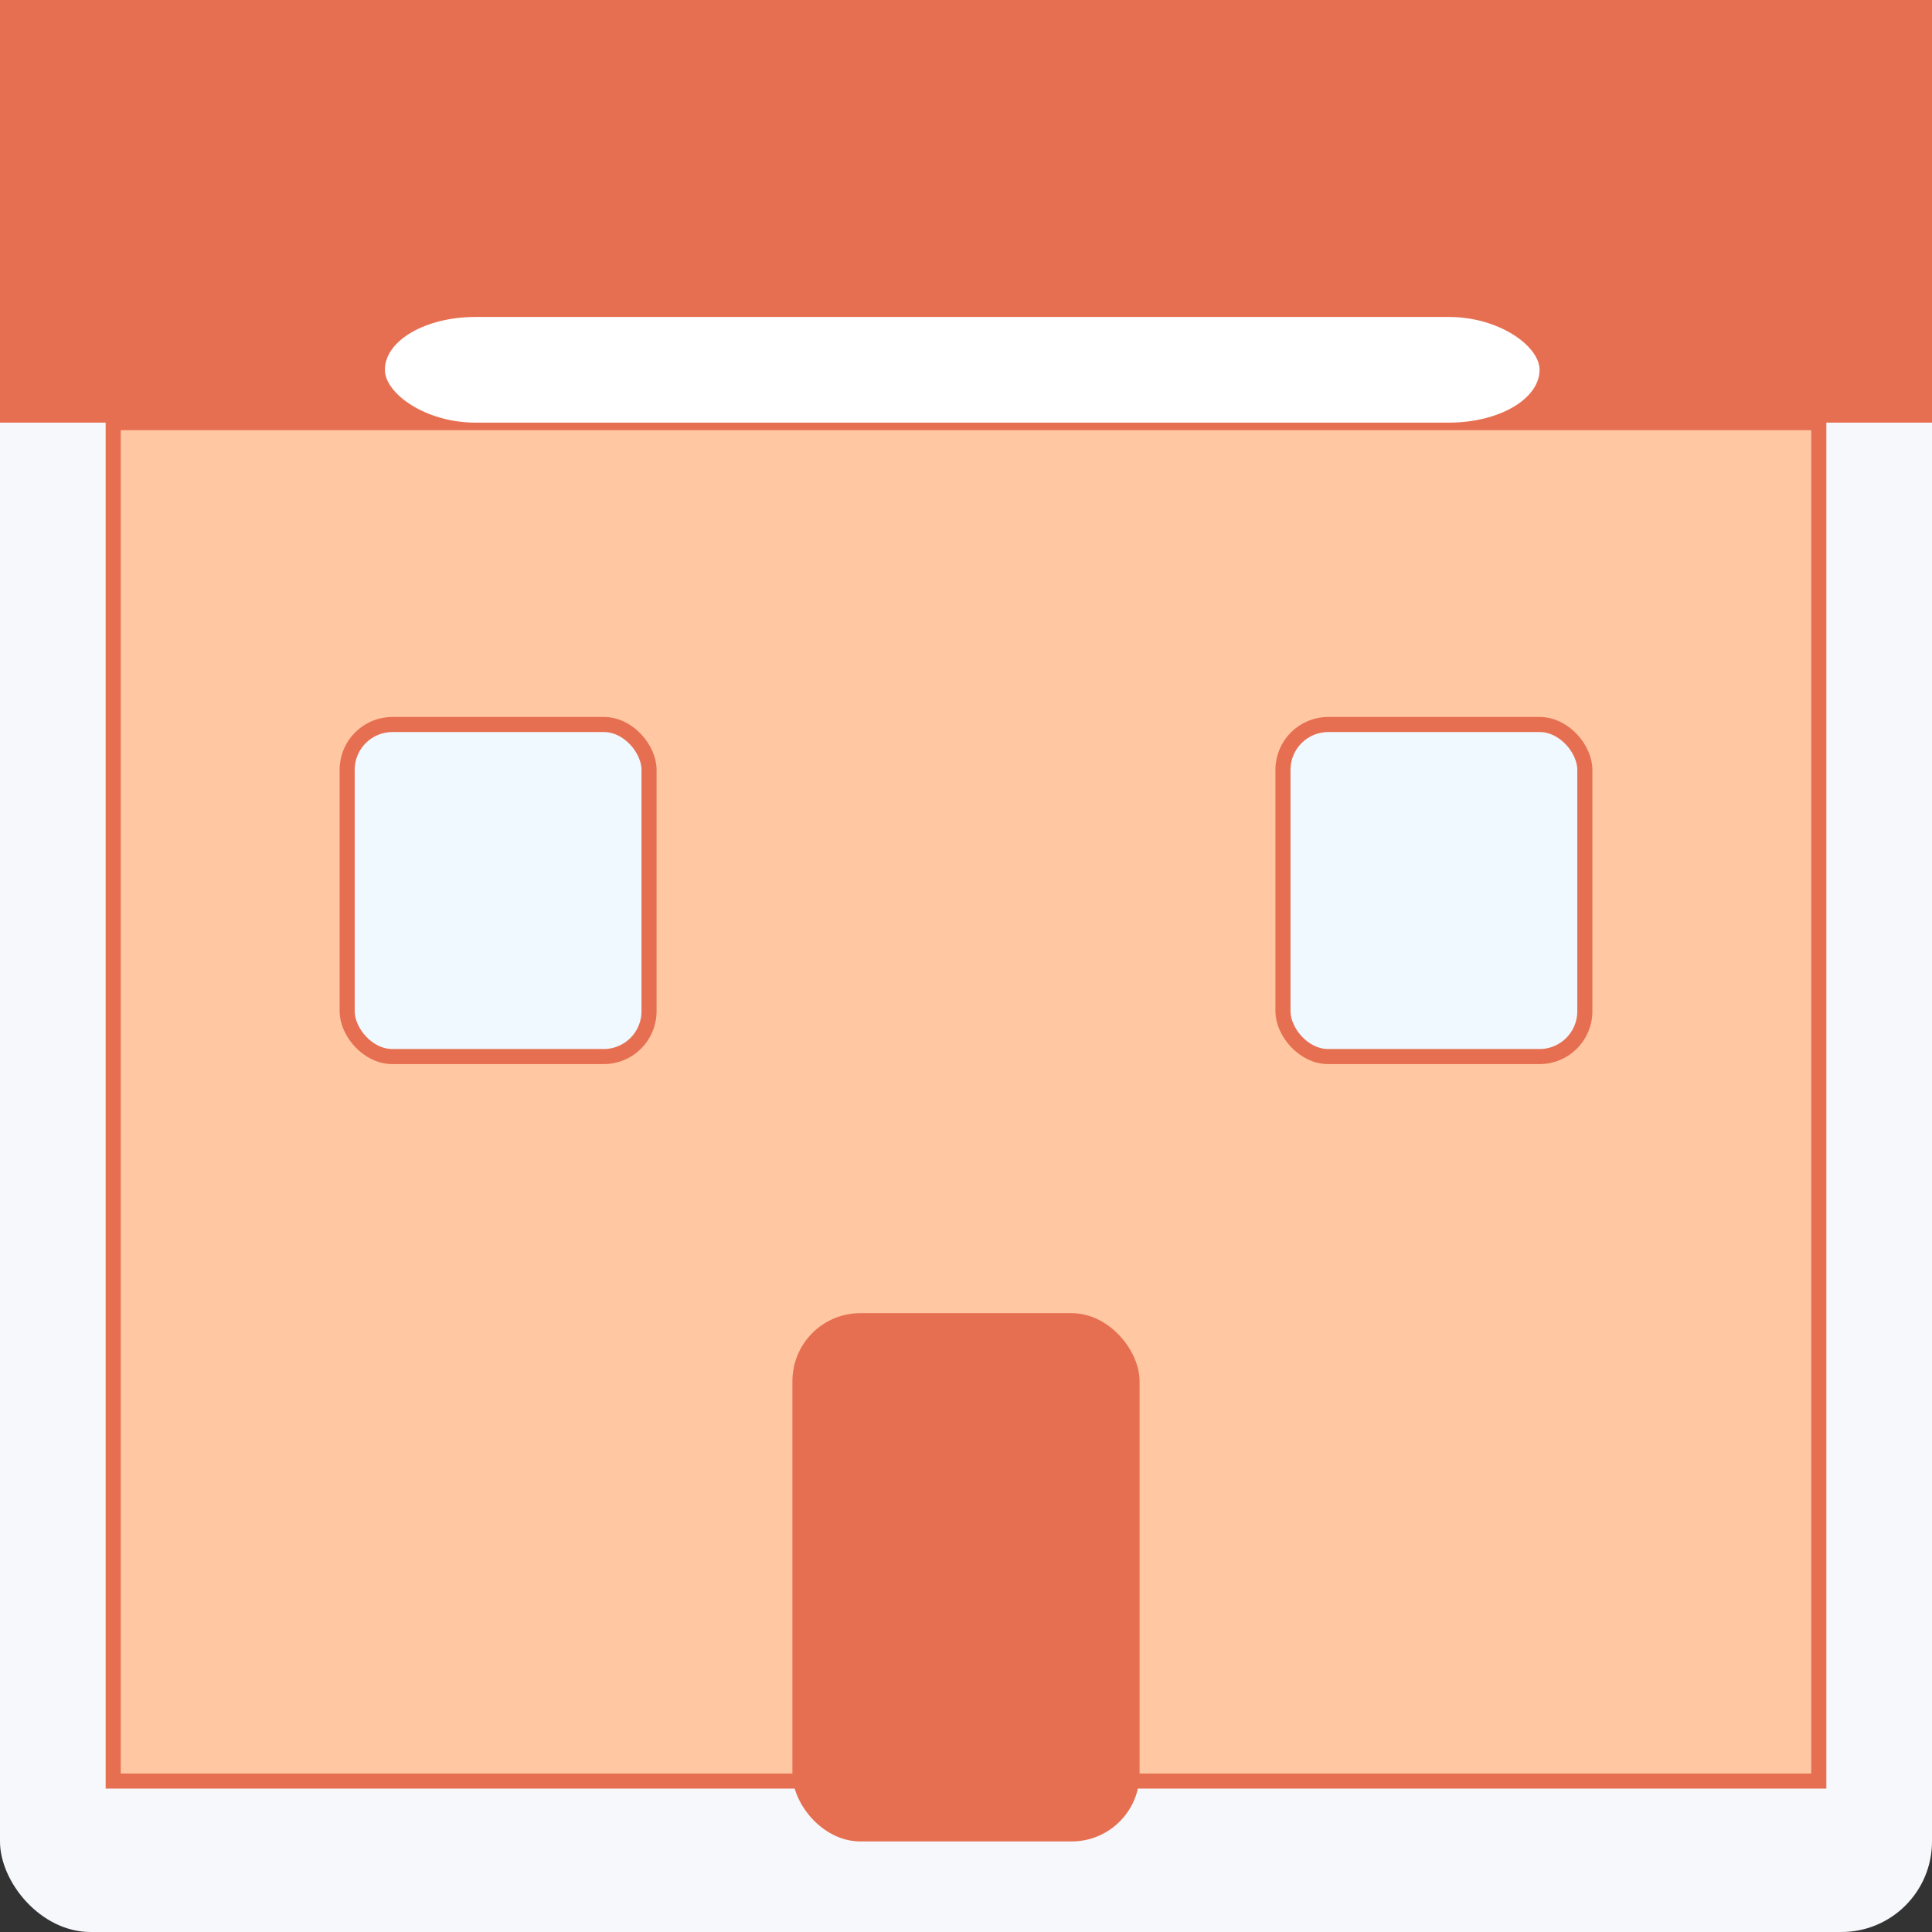 <svg xmlns='http://www.w3.org/2000/svg' width='256' height='256' viewBox='0 0 256 256'>
      <rect x="0" y="0" width="256" height="256" fill="#333333" stroke="none"/>
      <rect width='256' height='256' rx='12' fill='#f6f8fb'/>
      <rect x='0' y='0' width='256' height='56' fill='#e76f51'/>
      <rect x='15' y='56' width='226' height='180' fill='#ffc8a2' stroke='#e76f51' stroke-width='2'/>
      <rect x='105' y='174' width='46' height='70' rx='9' fill='#e76f51'/>
      <rect x='46' y='96' width='40' height='44' rx='6' fill='#f0f9ff' stroke='#e76f51' stroke-width='2'/>
      <rect x='170' y='96' width='40' height='44' rx='6' fill='#f0f9ff' stroke='#e76f51' stroke-width='2'/>
      <rect x='51' y='42' width='153' height='14' fill='#ffffff55' rx='12'/>
    </svg>
